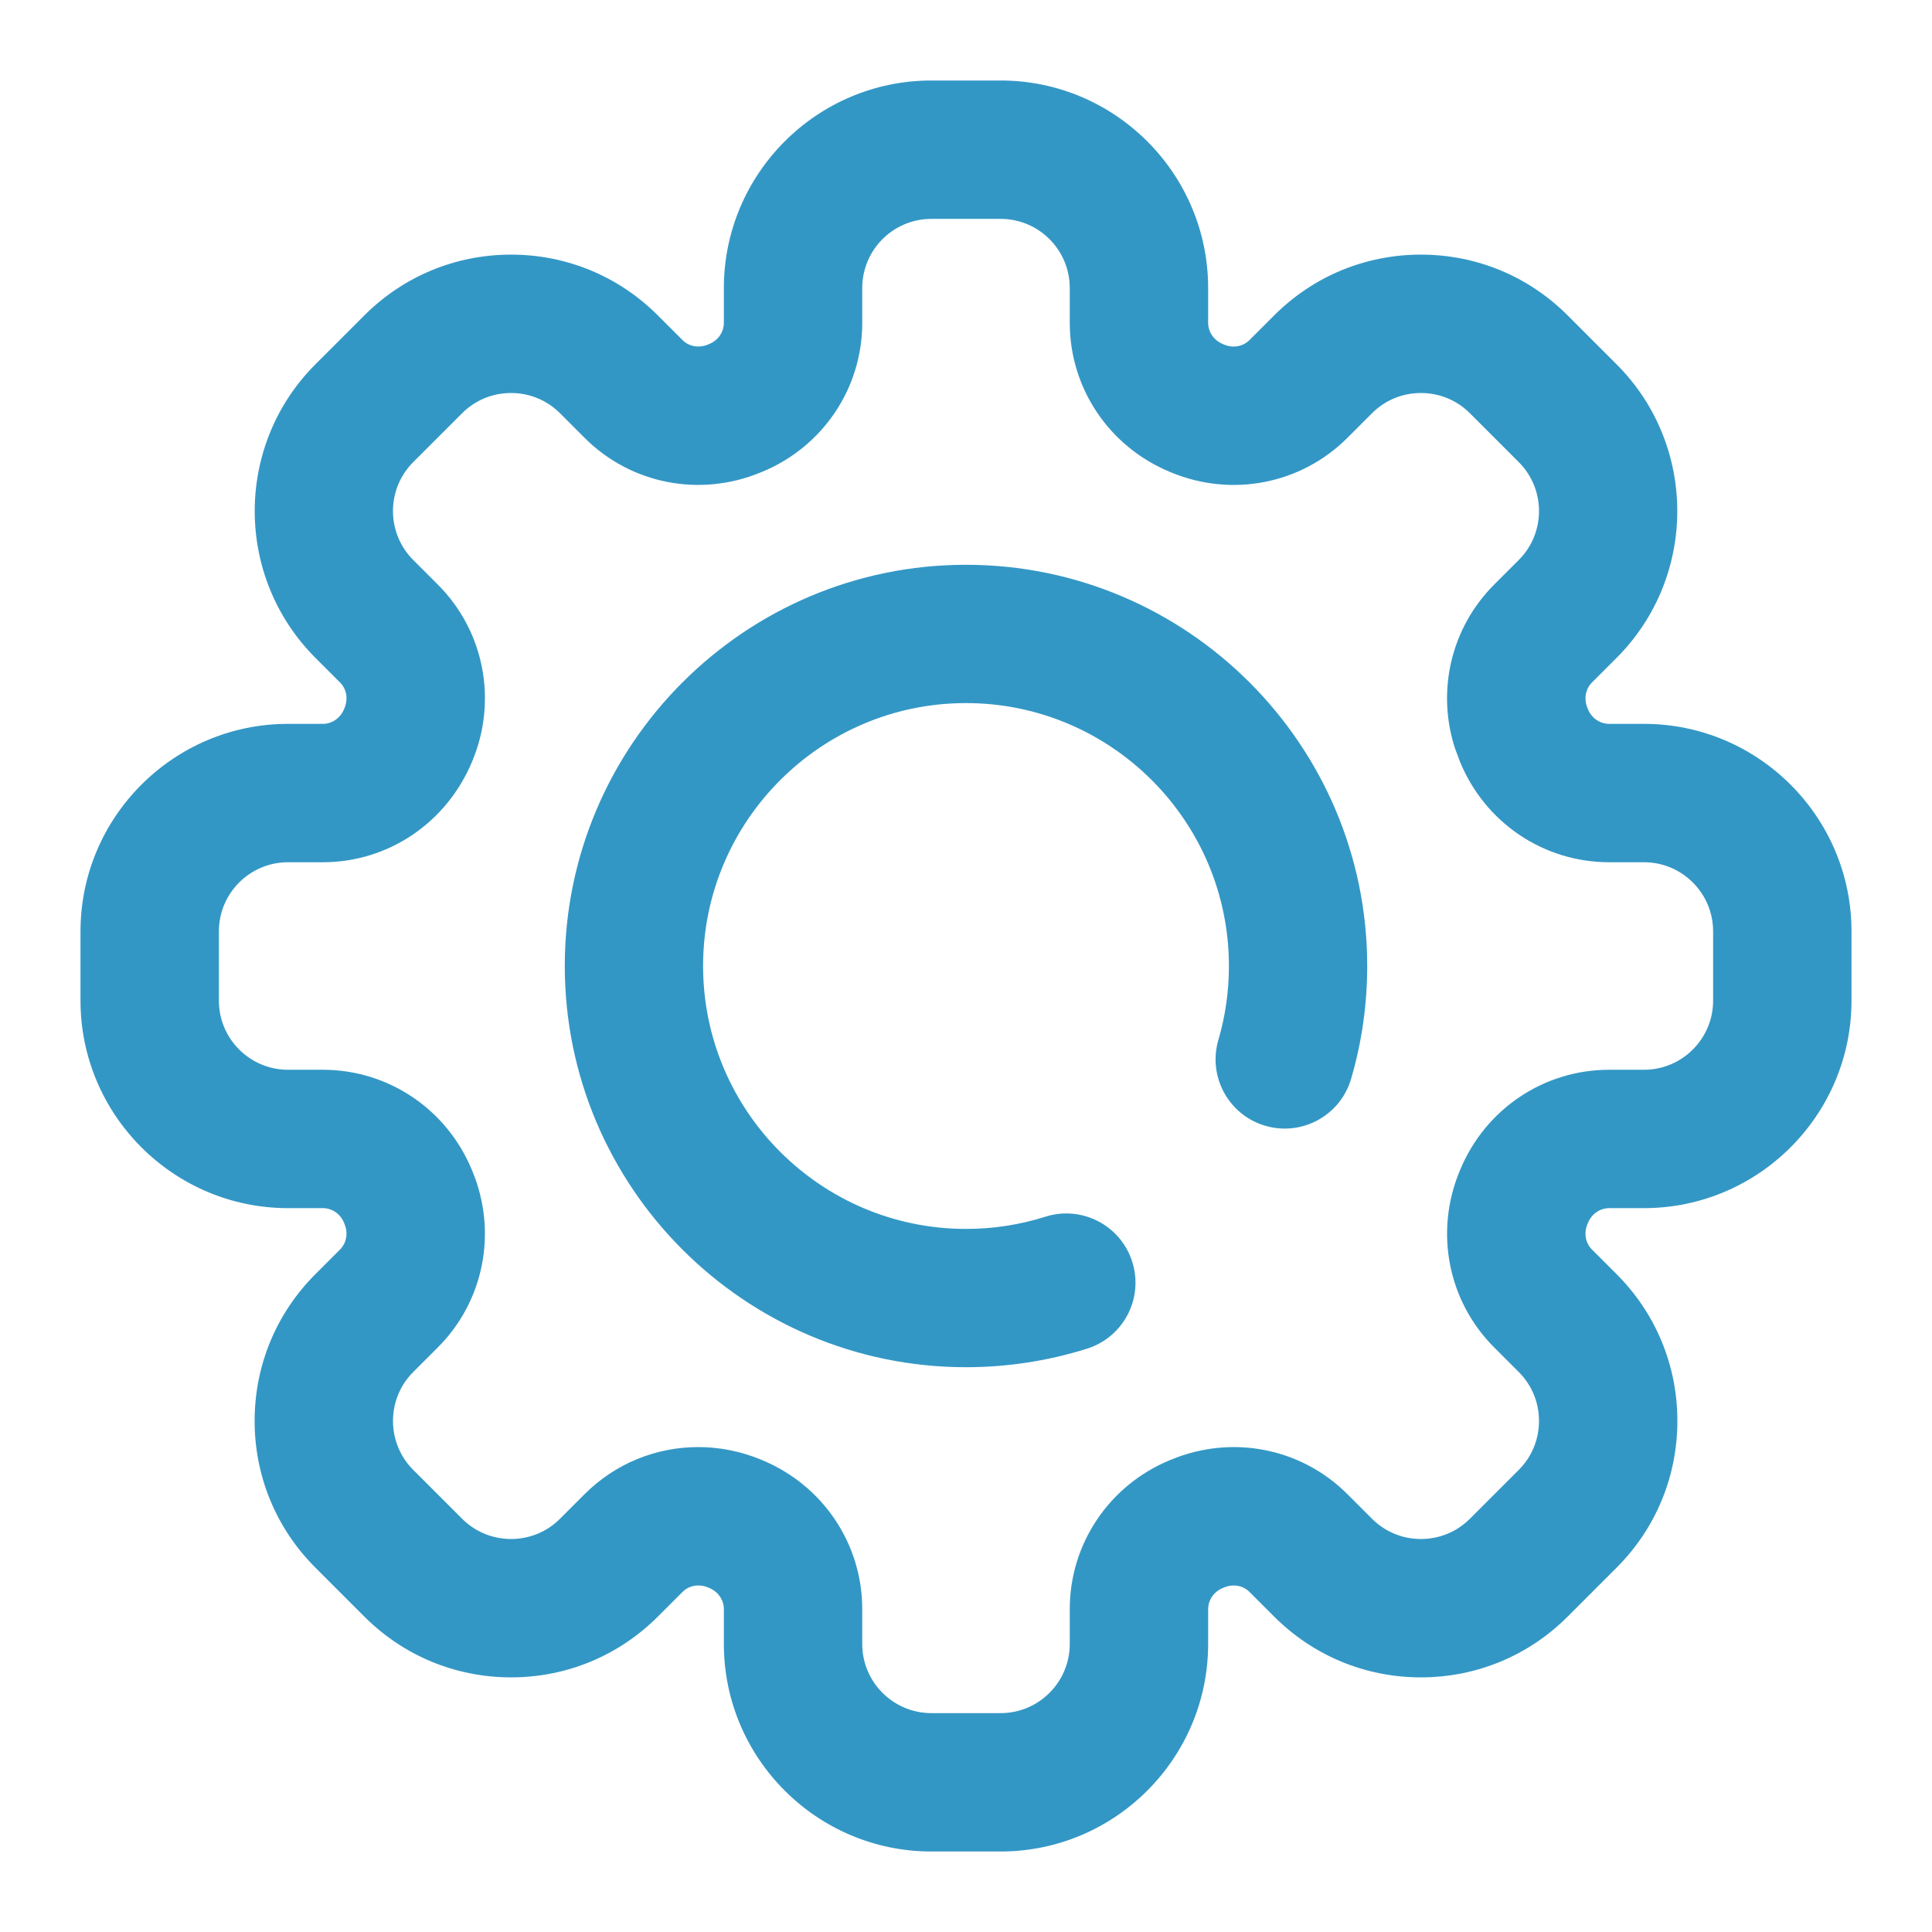 <?xml version="1.0" encoding="UTF-8"?>
<svg width="24px" height="24px" viewBox="0 0 24 24" version="1.1" xmlns="http://www.w3.org/2000/svg" xmlns:xlink="http://www.w3.org/1999/xlink">
    <!-- Generator: Sketch 58 (84663) - https://sketch.com -->
    <title>icon/setting</title>
    <desc>Created with Sketch.</desc>
    <g id="icon/setting" stroke="none" stroke-width="1" fill="none" fill-rule="evenodd">
        <path d="M12.43,1 C13.851,1 15.008,2.157 15.008,3.578 L15.008,3.578 L15.008,4.011 C15.008,4.125 15.08,4.228 15.191,4.274 L15.191,4.274 L15.207,4.281 C15.318,4.327 15.442,4.305 15.522,4.224 L15.522,4.224 L15.828,3.918 C16.315,3.431 16.963,3.163 17.651,3.163 C18.34,3.163 18.987,3.431 19.474,3.918 L19.474,3.918 L20.082,4.526 C21.087,5.531 21.087,7.166 20.082,8.172 L20.082,8.172 L19.776,8.478 C19.696,8.558 19.673,8.682 19.72,8.794 L19.72,8.794 L19.727,8.812 C19.772,8.921 19.875,8.992 19.989,8.992 L19.989,8.992 L20.422,8.992 C21.843,8.992 23,10.149 23,11.57 L23,11.57 L23,12.43 C23,13.851 21.843,15.008 20.422,15.008 L20.422,15.008 L19.989,15.008 C19.875,15.008 19.772,15.08 19.726,15.191 L19.726,15.191 L19.72,15.206 C19.673,15.318 19.695,15.442 19.776,15.522 L19.776,15.522 L20.082,15.828 C20.569,16.315 20.837,16.963 20.837,17.651 C20.837,18.34 20.569,18.987 20.082,19.474 L20.082,19.474 L19.474,20.082 C18.987,20.569 18.34,20.837 17.651,20.837 C16.963,20.837 16.315,20.569 15.828,20.082 L15.828,20.082 L15.522,19.776 C15.442,19.695 15.318,19.673 15.206,19.72 L15.206,19.72 L15.19,19.727 C15.079,19.772 15.008,19.875 15.008,19.989 L15.008,19.989 L15.008,20.422 C15.008,21.843 13.851,23 12.43,23 L12.43,23 L11.57,23 C10.149,23 8.992,21.843 8.992,20.422 L8.992,20.422 L8.992,19.989 C8.992,19.875 8.921,19.772 8.81,19.726 L8.81,19.726 L8.793,19.719 C8.682,19.673 8.558,19.695 8.478,19.776 L8.478,19.776 L8.172,20.082 C7.685,20.569 7.037,20.837 6.349,20.837 C5.66,20.837 5.013,20.569 4.526,20.082 L4.526,20.082 L3.918,19.474 C3.431,18.987 3.163,18.34 3.163,17.651 C3.163,16.963 3.431,16.315 3.918,15.828 L3.918,15.828 L4.224,15.522 C4.304,15.442 4.327,15.318 4.28,15.206 L4.28,15.206 L4.273,15.188 C4.228,15.079 4.125,15.008 4.011,15.008 L4.011,15.008 L3.578,15.008 C2.157,15.008 1,13.851 1,12.43 L1,12.43 L1,11.57 C1,10.149 2.157,8.992 3.578,8.992 L3.578,8.992 L4.011,8.992 C4.125,8.992 4.228,8.92 4.274,8.809 L4.274,8.809 L4.279,8.797 C4.327,8.682 4.305,8.558 4.224,8.478 L4.224,8.478 L3.918,8.172 C2.913,7.166 2.913,5.531 3.918,4.526 L3.918,4.526 L4.526,3.918 C5.013,3.431 5.66,3.163 6.349,3.163 C7.037,3.163 7.685,3.431 8.172,3.918 L8.172,3.918 L8.478,4.224 C8.558,4.305 8.682,4.327 8.794,4.28 L8.794,4.28 L8.811,4.273 C8.921,4.228 8.992,4.125 8.992,4.011 L8.992,4.011 L8.992,3.578 C8.992,2.157 10.149,1 11.57,1 L11.57,1 Z M12.43,2.719 L11.57,2.719 C11.096,2.719 10.711,3.104 10.711,3.578 L10.711,3.578 L10.711,4.011 C10.711,4.823 10.222,5.55 9.466,5.862 L9.466,5.862 L9.453,5.867 C8.697,6.182 7.837,6.014 7.262,5.439 L7.262,5.439 L6.956,5.133 C6.794,4.971 6.578,4.882 6.349,4.882 C6.119,4.882 5.903,4.971 5.741,5.133 L5.741,5.133 L5.133,5.741 C4.798,6.076 4.798,6.621 5.133,6.956 L5.133,6.956 L5.439,7.262 C6.014,7.837 6.182,8.697 5.868,9.453 L5.868,9.453 C5.55,10.222 4.823,10.711 4.011,10.711 L4.011,10.711 L3.578,10.711 C3.104,10.711 2.719,11.096 2.719,11.57 L2.719,11.57 L2.719,12.43 C2.719,12.904 3.104,13.289 3.578,13.289 L3.578,13.289 L4.011,13.289 C4.823,13.289 5.55,13.778 5.862,14.534 L5.862,14.534 L5.868,14.548 C6.182,15.304 6.013,16.164 5.439,16.738 L5.439,16.738 L5.133,17.044 C4.971,17.206 4.882,17.422 4.882,17.651 C4.882,17.881 4.971,18.097 5.133,18.259 L5.133,18.259 L5.741,18.867 C5.903,19.029 6.119,19.118 6.349,19.118 C6.578,19.118 6.794,19.029 6.956,18.867 L6.956,18.867 L7.262,18.561 C7.645,18.178 8.153,17.976 8.674,17.976 C8.935,17.976 9.2,18.027 9.453,18.132 L9.453,18.132 L9.465,18.137 C10.222,18.45 10.711,19.177 10.711,19.989 L10.711,19.989 L10.711,20.422 C10.711,20.896 11.096,21.281 11.57,21.281 L11.57,21.281 L12.43,21.281 C12.904,21.281 13.289,20.896 13.289,20.422 L13.289,20.422 L13.289,19.989 C13.289,19.177 13.778,18.45 14.534,18.138 L14.534,18.138 L14.547,18.133 C15.303,17.818 16.163,17.986 16.738,18.561 L16.738,18.561 L17.044,18.867 C17.206,19.029 17.422,19.118 17.651,19.118 C17.881,19.118 18.097,19.029 18.259,18.867 L18.259,18.867 L18.867,18.259 C19.029,18.097 19.118,17.881 19.118,17.651 C19.118,17.422 19.029,17.206 18.867,17.044 L18.867,17.044 L18.561,16.738 C17.987,16.164 17.818,15.304 18.132,14.548 L18.132,14.548 L18.138,14.534 C18.45,13.778 19.177,13.289 19.989,13.289 L19.989,13.289 L20.422,13.289 C20.896,13.289 21.281,12.904 21.281,12.43 L21.281,12.43 L21.281,11.57 C21.281,11.096 20.896,10.711 20.422,10.711 L20.422,10.711 L19.989,10.711 C19.177,10.711 18.45,10.222 18.138,9.466 L18.138,9.466 L18.075,9.298 C17.842,8.583 18.025,7.798 18.561,7.262 L18.561,7.262 L18.867,6.956 C19.202,6.621 19.202,6.076 18.867,5.741 L18.867,5.741 L18.259,5.133 C18.097,4.971 17.881,4.882 17.651,4.882 C17.422,4.882 17.206,4.971 17.044,5.133 L17.044,5.133 L16.738,5.439 C16.163,6.014 15.303,6.182 14.547,5.868 L14.547,5.868 L14.535,5.863 C13.778,5.55 13.289,4.823 13.289,4.011 L13.289,4.011 L13.289,3.578 C13.289,3.104 12.904,2.719 12.43,2.719 L12.43,2.719 Z M12,7.016 C14.748,7.016 16.984,9.252 16.984,12 C16.984,12.476 16.917,12.948 16.784,13.401 C16.651,13.857 16.174,14.118 15.718,13.985 C15.263,13.852 15.002,13.374 15.135,12.919 C15.222,12.622 15.266,12.313 15.266,12 C15.266,10.199 13.801,8.734 12,8.734 C10.199,8.734 8.734,10.199 8.734,12 C8.734,13.801 10.199,15.266 12,15.266 C12.337,15.266 12.669,15.215 12.987,15.114 C13.439,14.971 13.922,15.222 14.065,15.674 C14.209,16.127 13.958,16.61 13.505,16.753 C13.02,16.906 12.513,16.984 12,16.984 C9.252,16.984 7.016,14.748 7.016,12 C7.016,9.252 9.252,7.016 12,7.016 Z" id="Combined-Shape" fill="#3397C5"></path>
    </g>
</svg>